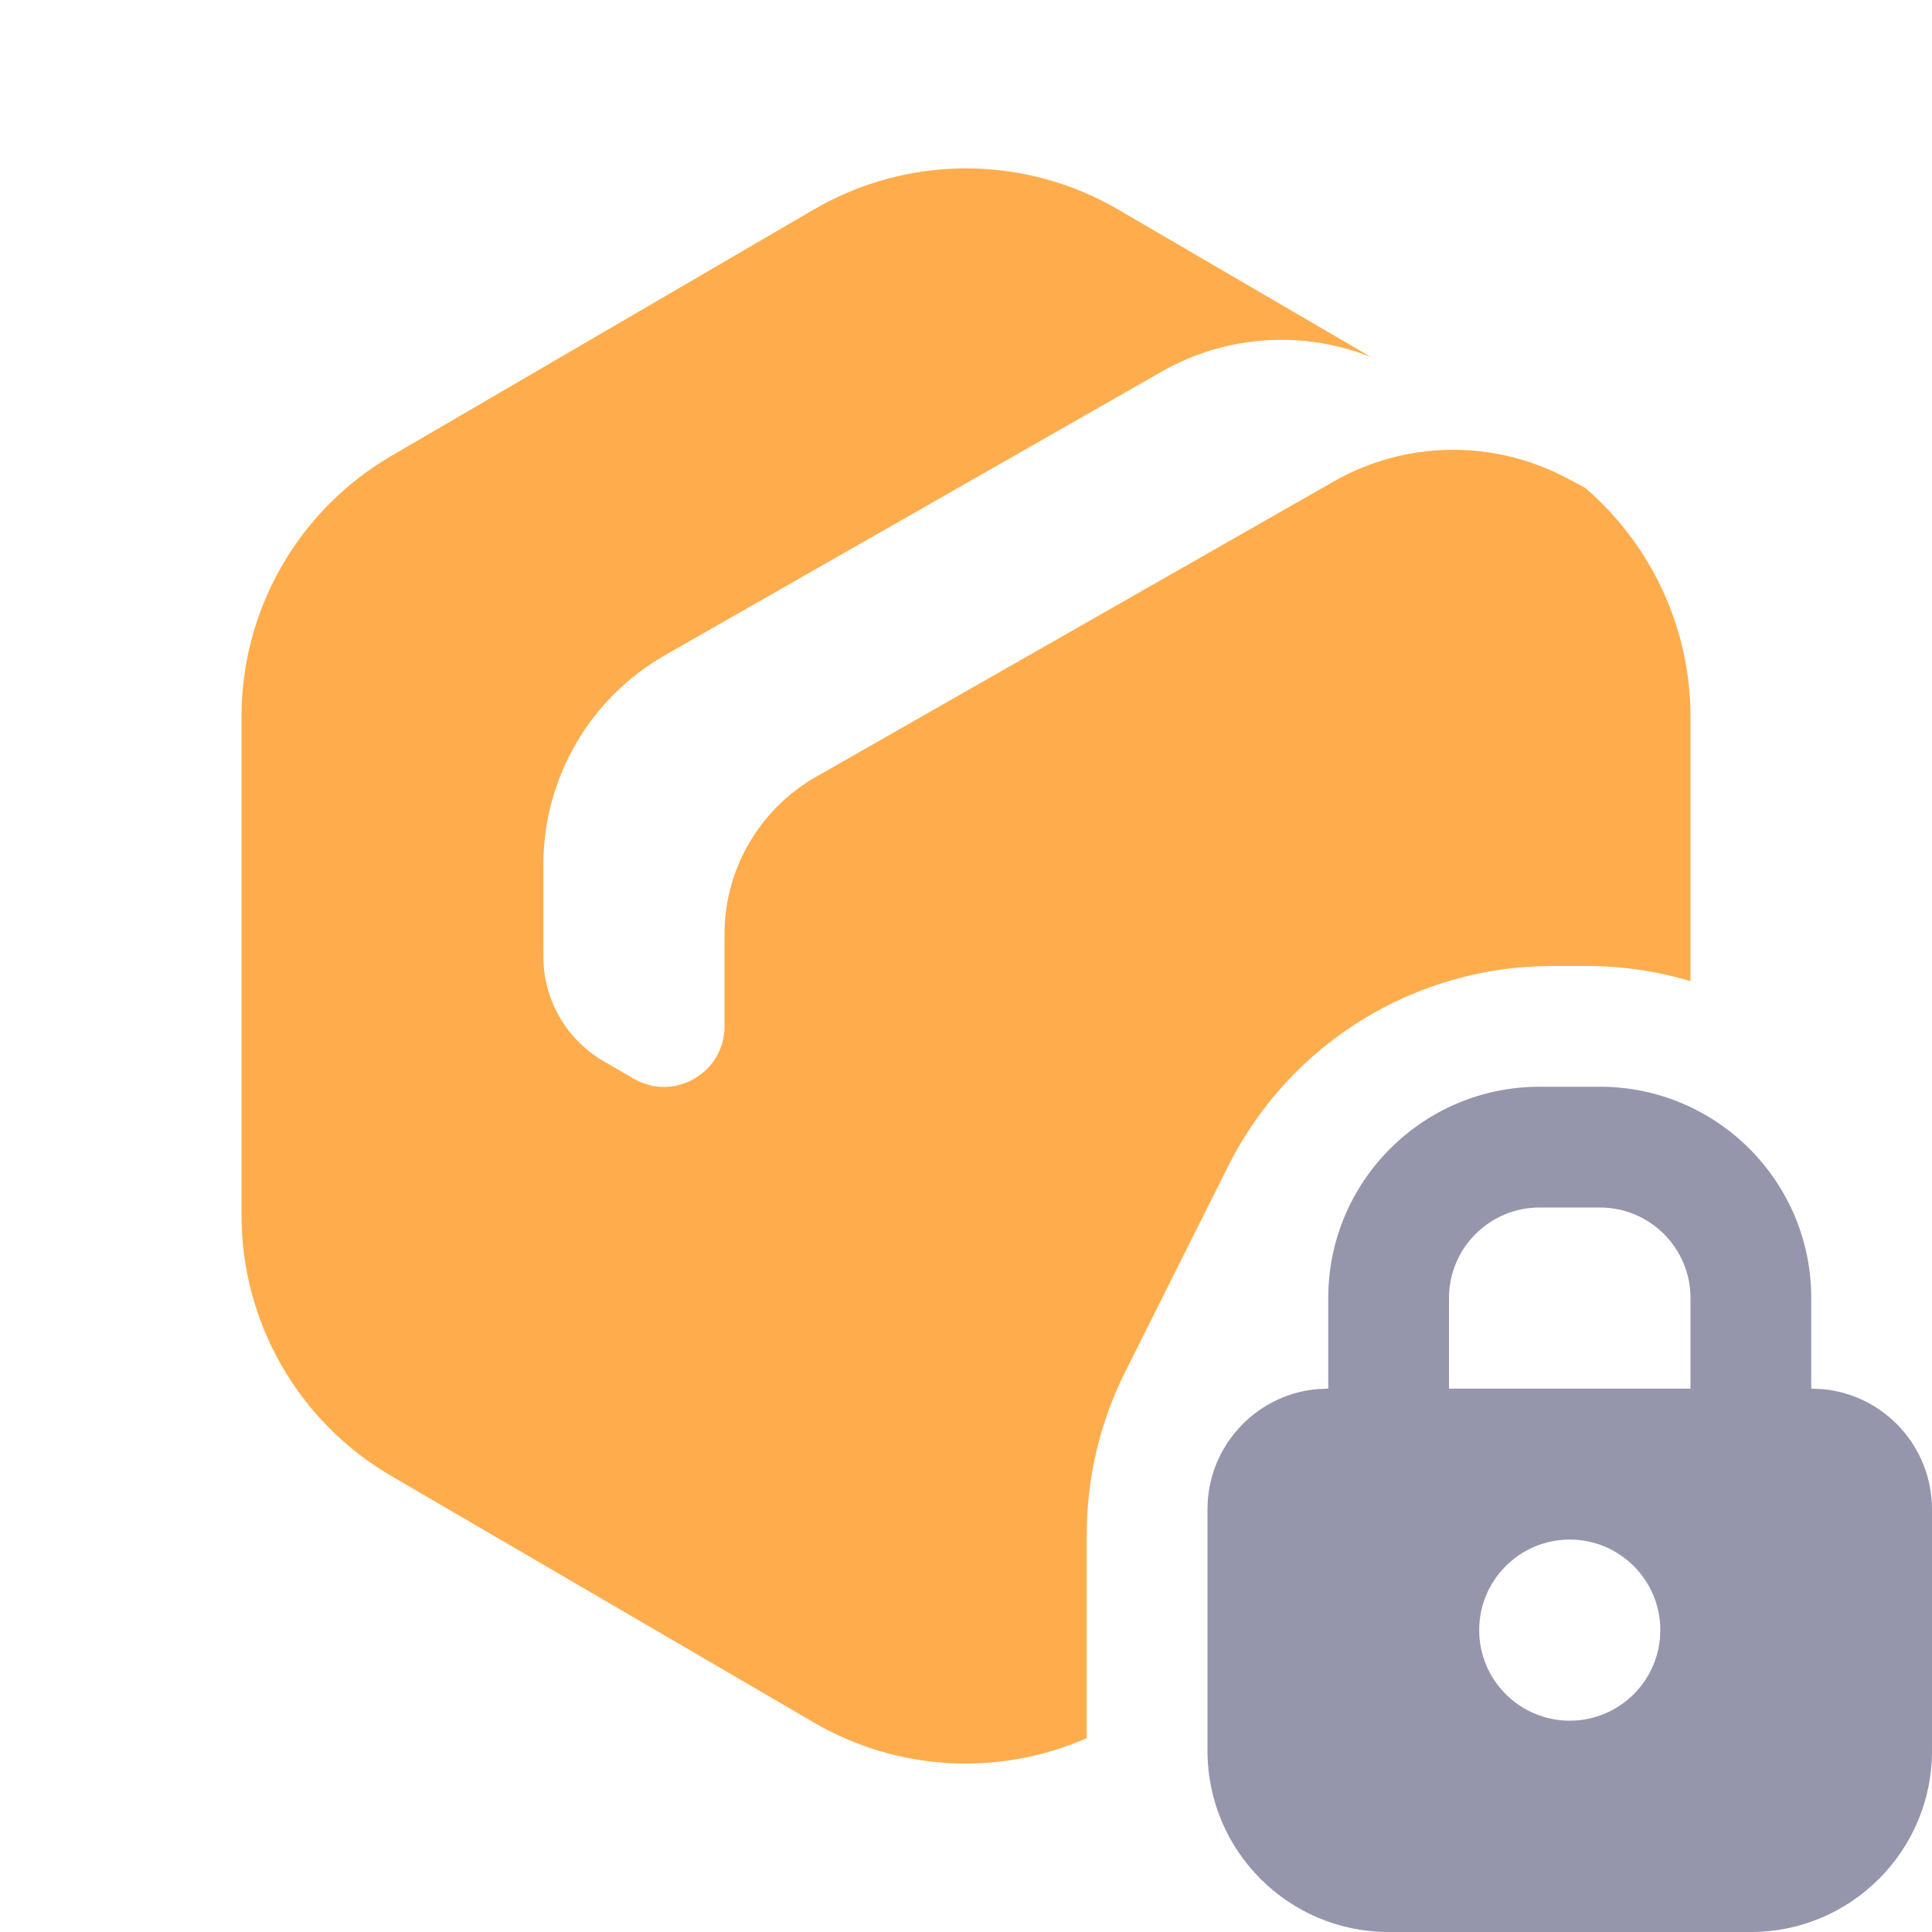 <svg width="16" height="16" viewBox="0 0 16 16" fill="none" xmlns="http://www.w3.org/2000/svg">
<path d="M6.74 1.735C7.519 1.281 8.481 1.281 9.26 1.735L11.356 2.958C10.796 2.733 10.156 2.772 9.622 3.077L5.509 5.425C4.885 5.781 4.5 6.443 4.5 7.161V7.923C4.5 8.28 4.691 8.61 5 8.789L5.25 8.934C5.583 9.126 6 8.885 6 8.5V7.737C6 7.199 6.289 6.701 6.757 6.434L11.046 3.987C11.64 3.648 12.366 3.638 12.971 3.957L13.126 4.039C13.674 4.509 14 5.199 14 5.935V8.125C13.727 8.044 13.439 8 13.146 8H12.854C11.718 8 10.679 8.642 10.171 9.658L9.316 11.366C9.108 11.783 9 12.242 9 12.708V14.395C8.274 14.713 7.434 14.67 6.74 14.265L3.24 12.223C2.472 11.776 2 10.953 2 10.064V5.935C2 5.046 2.472 4.224 3.24 3.776L6.74 1.735Z" fill="#FFAD4C"/>
<path d="M13.25 9C14.216 9 15 9.784 15 10.75V11.5L15.102 11.505C15.607 11.556 16 11.982 16 12.5V14.5C16 15.328 15.328 16 14.5 16H11.5C10.672 16 10 15.328 10 14.5V12.5C10 11.982 10.393 11.556 10.898 11.505L11 11.5V10.75C11 9.784 11.784 9 12.75 9H13.25ZM13 12.75C12.586 12.75 12.25 13.086 12.25 13.5C12.25 13.914 12.586 14.25 13 14.25C13.414 14.25 13.75 13.914 13.75 13.5C13.75 13.086 13.414 12.75 13 12.75ZM12.75 10C12.336 10 12 10.336 12 10.75V11.5H14V10.75C14 10.336 13.664 10 13.25 10H12.75Z" fill="#9595AC"/>
</svg>
